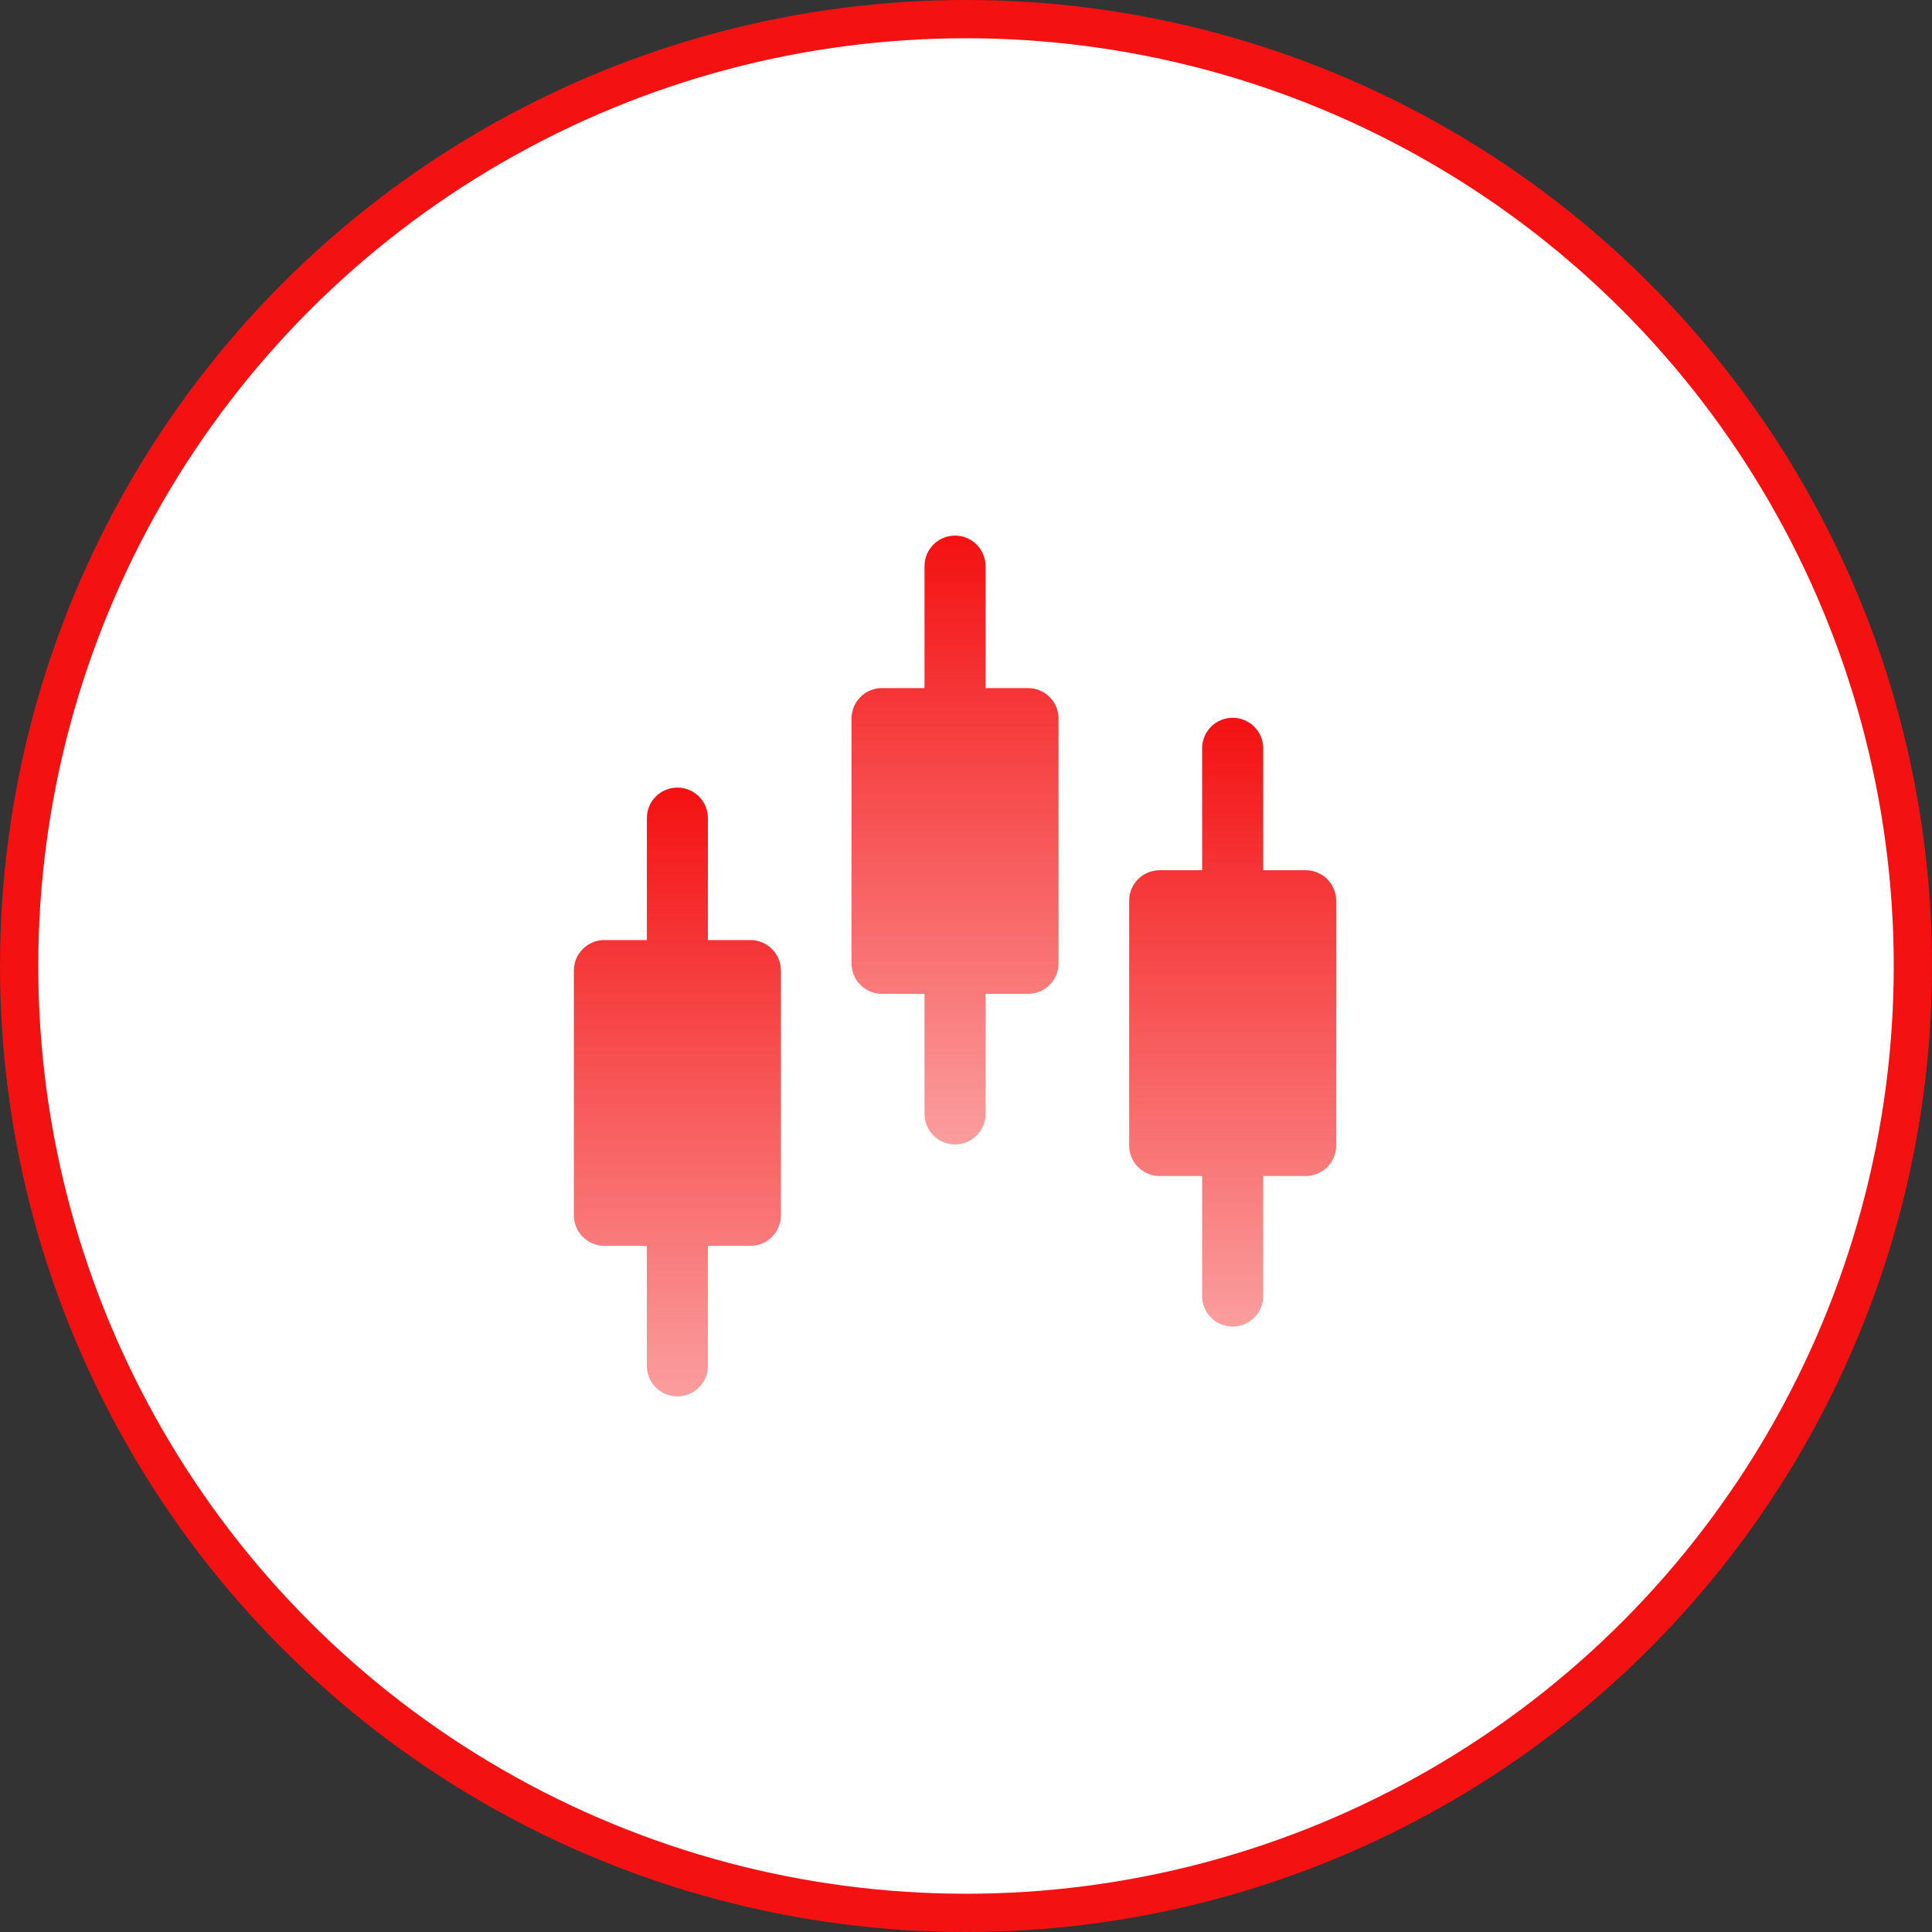 <svg width="101" height="101" viewBox="0 0 101 101" fill="none" xmlns="http://www.w3.org/2000/svg">
<rect x="0" y="0" width="101" height="101" fill="#333333" stroke="none"/>
<circle cx="50.5" cy="50.5" r="49.5" fill="white" stroke="#F41112" stroke-width="2"/>
<path d="M31.596 65.129H33.816V71.405C33.816 72.286 34.531 73 35.412 73C36.293 73 37.007 72.286 37.007 71.405V65.129H39.228C40.109 65.129 40.824 64.415 40.824 63.533V50.739C40.824 49.858 40.109 49.144 39.228 49.144H37.007V42.768C37.007 41.887 36.293 41.173 35.412 41.173C34.531 41.173 33.816 41.887 33.816 42.768V49.144H31.596C30.714 49.144 30 49.858 30 50.739V63.533C30 64.415 30.714 65.129 31.596 65.129Z" fill="url(#paint0_linear)"/>
<path d="M46.11 51.956H48.331V58.232C48.331 59.113 49.045 59.827 49.926 59.827C50.807 59.827 51.522 59.113 51.522 58.232V51.956H53.743C54.624 51.956 55.338 51.242 55.338 50.361V37.567C55.338 36.685 54.624 35.971 53.743 35.971H51.522V29.596C51.522 28.714 50.807 28 49.926 28C49.045 28 48.331 28.714 48.331 29.596V35.971H46.11C45.229 35.971 44.514 36.685 44.514 37.567V50.361C44.514 51.242 45.229 51.956 46.11 51.956Z" fill="url(#paint1_linear)"/>
<path d="M60.624 61.479H62.845V67.755C62.845 68.636 63.56 69.35 64.441 69.35C65.322 69.35 66.036 68.636 66.036 67.755V61.479H68.257C69.138 61.479 69.853 60.765 69.853 59.883V47.09C69.853 46.208 69.138 45.494 68.257 45.494H66.037V39.118C66.037 38.237 65.322 37.523 64.441 37.523C63.56 37.523 62.845 38.237 62.845 39.118V45.494H60.625C59.743 45.494 59.029 46.208 59.029 47.09V59.883C59.029 60.765 59.743 61.479 60.624 61.479Z" fill="url(#paint2_linear)"/>
<defs>
<linearGradient id="paint0_linear" x1="35.412" y1="41.173" x2="35.412" y2="73" gradientUnits="userSpaceOnUse">
<stop stop-color="#F41112"/>
<stop offset="1" stop-color="#F41112" stop-opacity="0.41"/>
</linearGradient>
<linearGradient id="paint1_linear" x1="49.926" y1="28" x2="49.926" y2="59.827" gradientUnits="userSpaceOnUse">
<stop stop-color="#F41112"/>
<stop offset="1" stop-color="#F41112" stop-opacity="0.41"/>
</linearGradient>
<linearGradient id="paint2_linear" x1="64.441" y1="37.523" x2="64.441" y2="69.35" gradientUnits="userSpaceOnUse">
<stop stop-color="#F41112"/>
<stop offset="1" stop-color="#F41112" stop-opacity="0.41"/>
</linearGradient>
</defs>
</svg>
